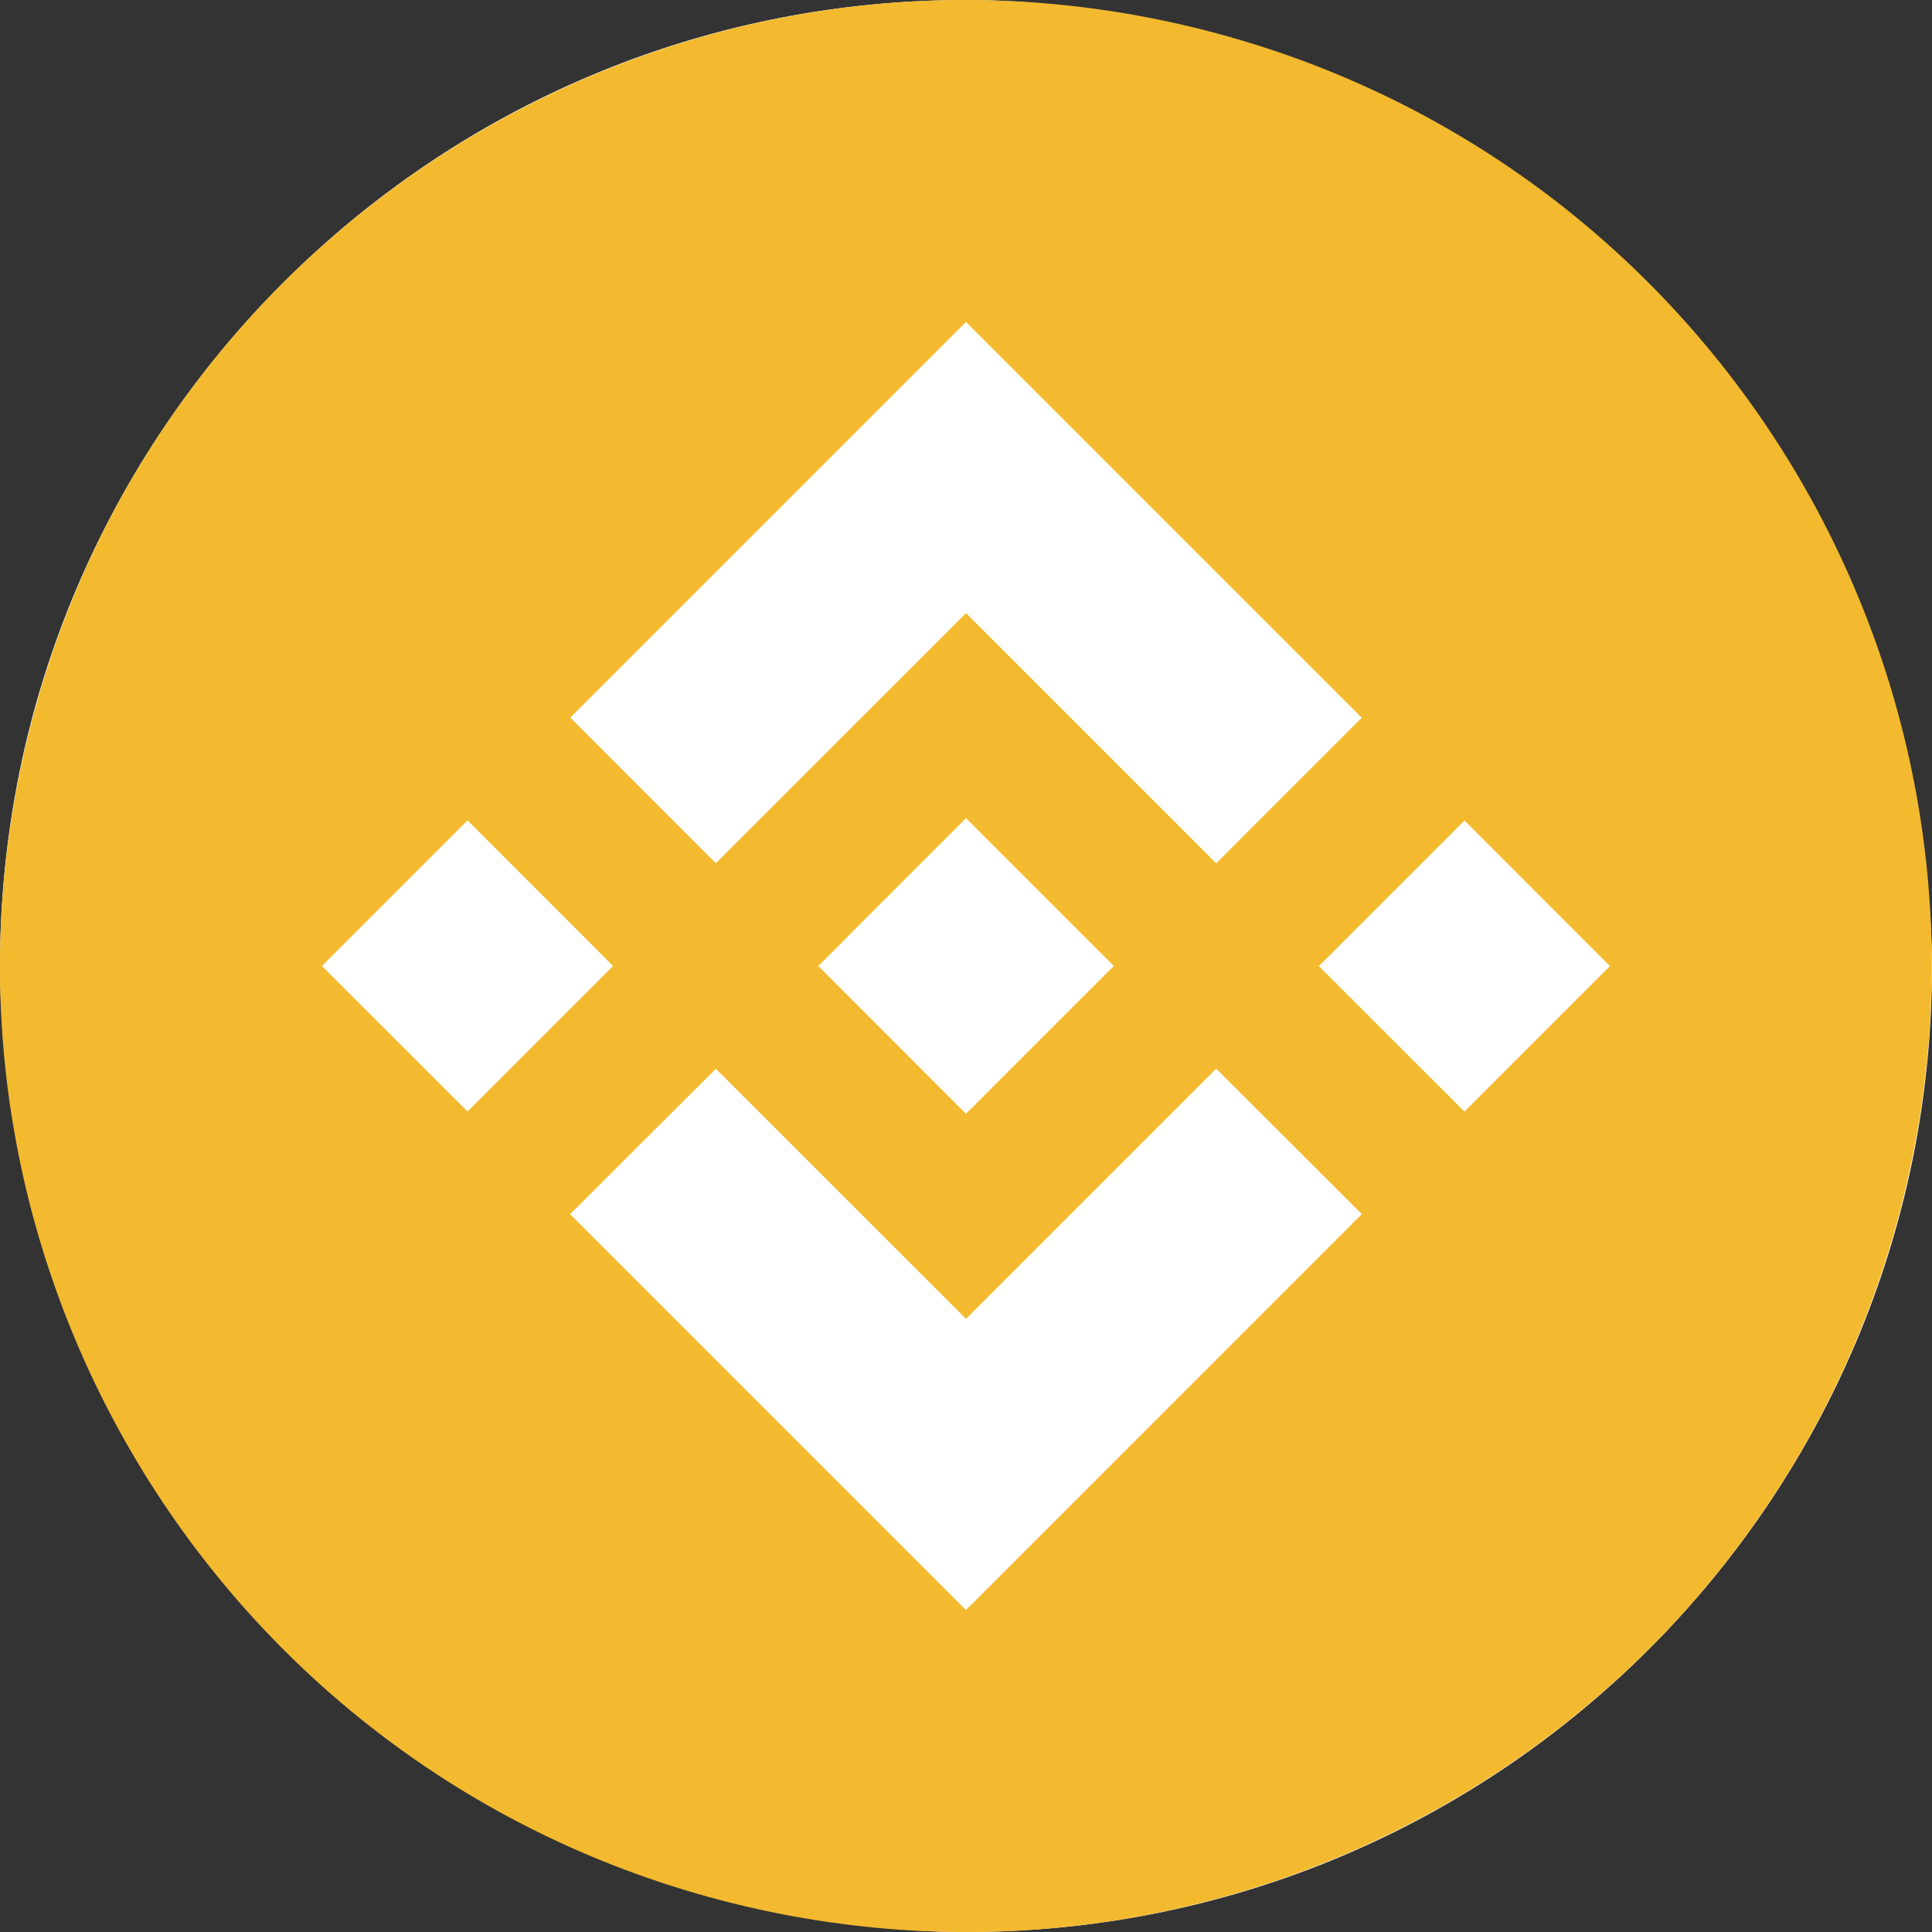 <svg width="20" height="20" viewBox="0 0 20 20" fill="none" xmlns="http://www.w3.org/2000/svg">
<rect x="0" y="0" width="20" height="20" fill="#333333" stroke="none"/>
<rect width="20" height="20" rx="10" fill="white"/>
<path d="M19.699 12.419C18.363 17.776 12.937 21.037 7.579 19.701C2.224 18.365 -1.037 12.939 0.299 7.582C1.634 2.224 7.06 -1.036 12.417 0.299C17.774 1.635 21.034 7.062 19.698 12.419L19.698 12.419H19.699Z" fill="#F3BA2F"/>
<path fill-rule="evenodd" clip-rule="evenodd" d="M10 6.347L7.41 8.936L7.41 8.936L5.904 7.429L10 3.333L14.097 7.43L12.59 8.937L10 6.347ZM4.84 8.493L3.333 10L4.84 11.506L6.346 10L4.84 8.493ZM7.41 11.064L10 13.653L12.59 11.063L14.098 12.569L14.097 12.569L10 16.667L5.904 12.571L5.902 12.569L7.41 11.064ZM15.16 8.494L13.653 10.001L15.16 11.507L16.666 10.001L15.16 8.494Z" fill="white"/>
<path d="M11.528 9.999H11.529L10 8.47L8.87 9.6L8.741 9.73L8.473 9.998L8.471 10L8.473 10.002L10 11.53L11.529 10.001L11.53 10L11.529 9.999" fill="white"/>
</svg>
